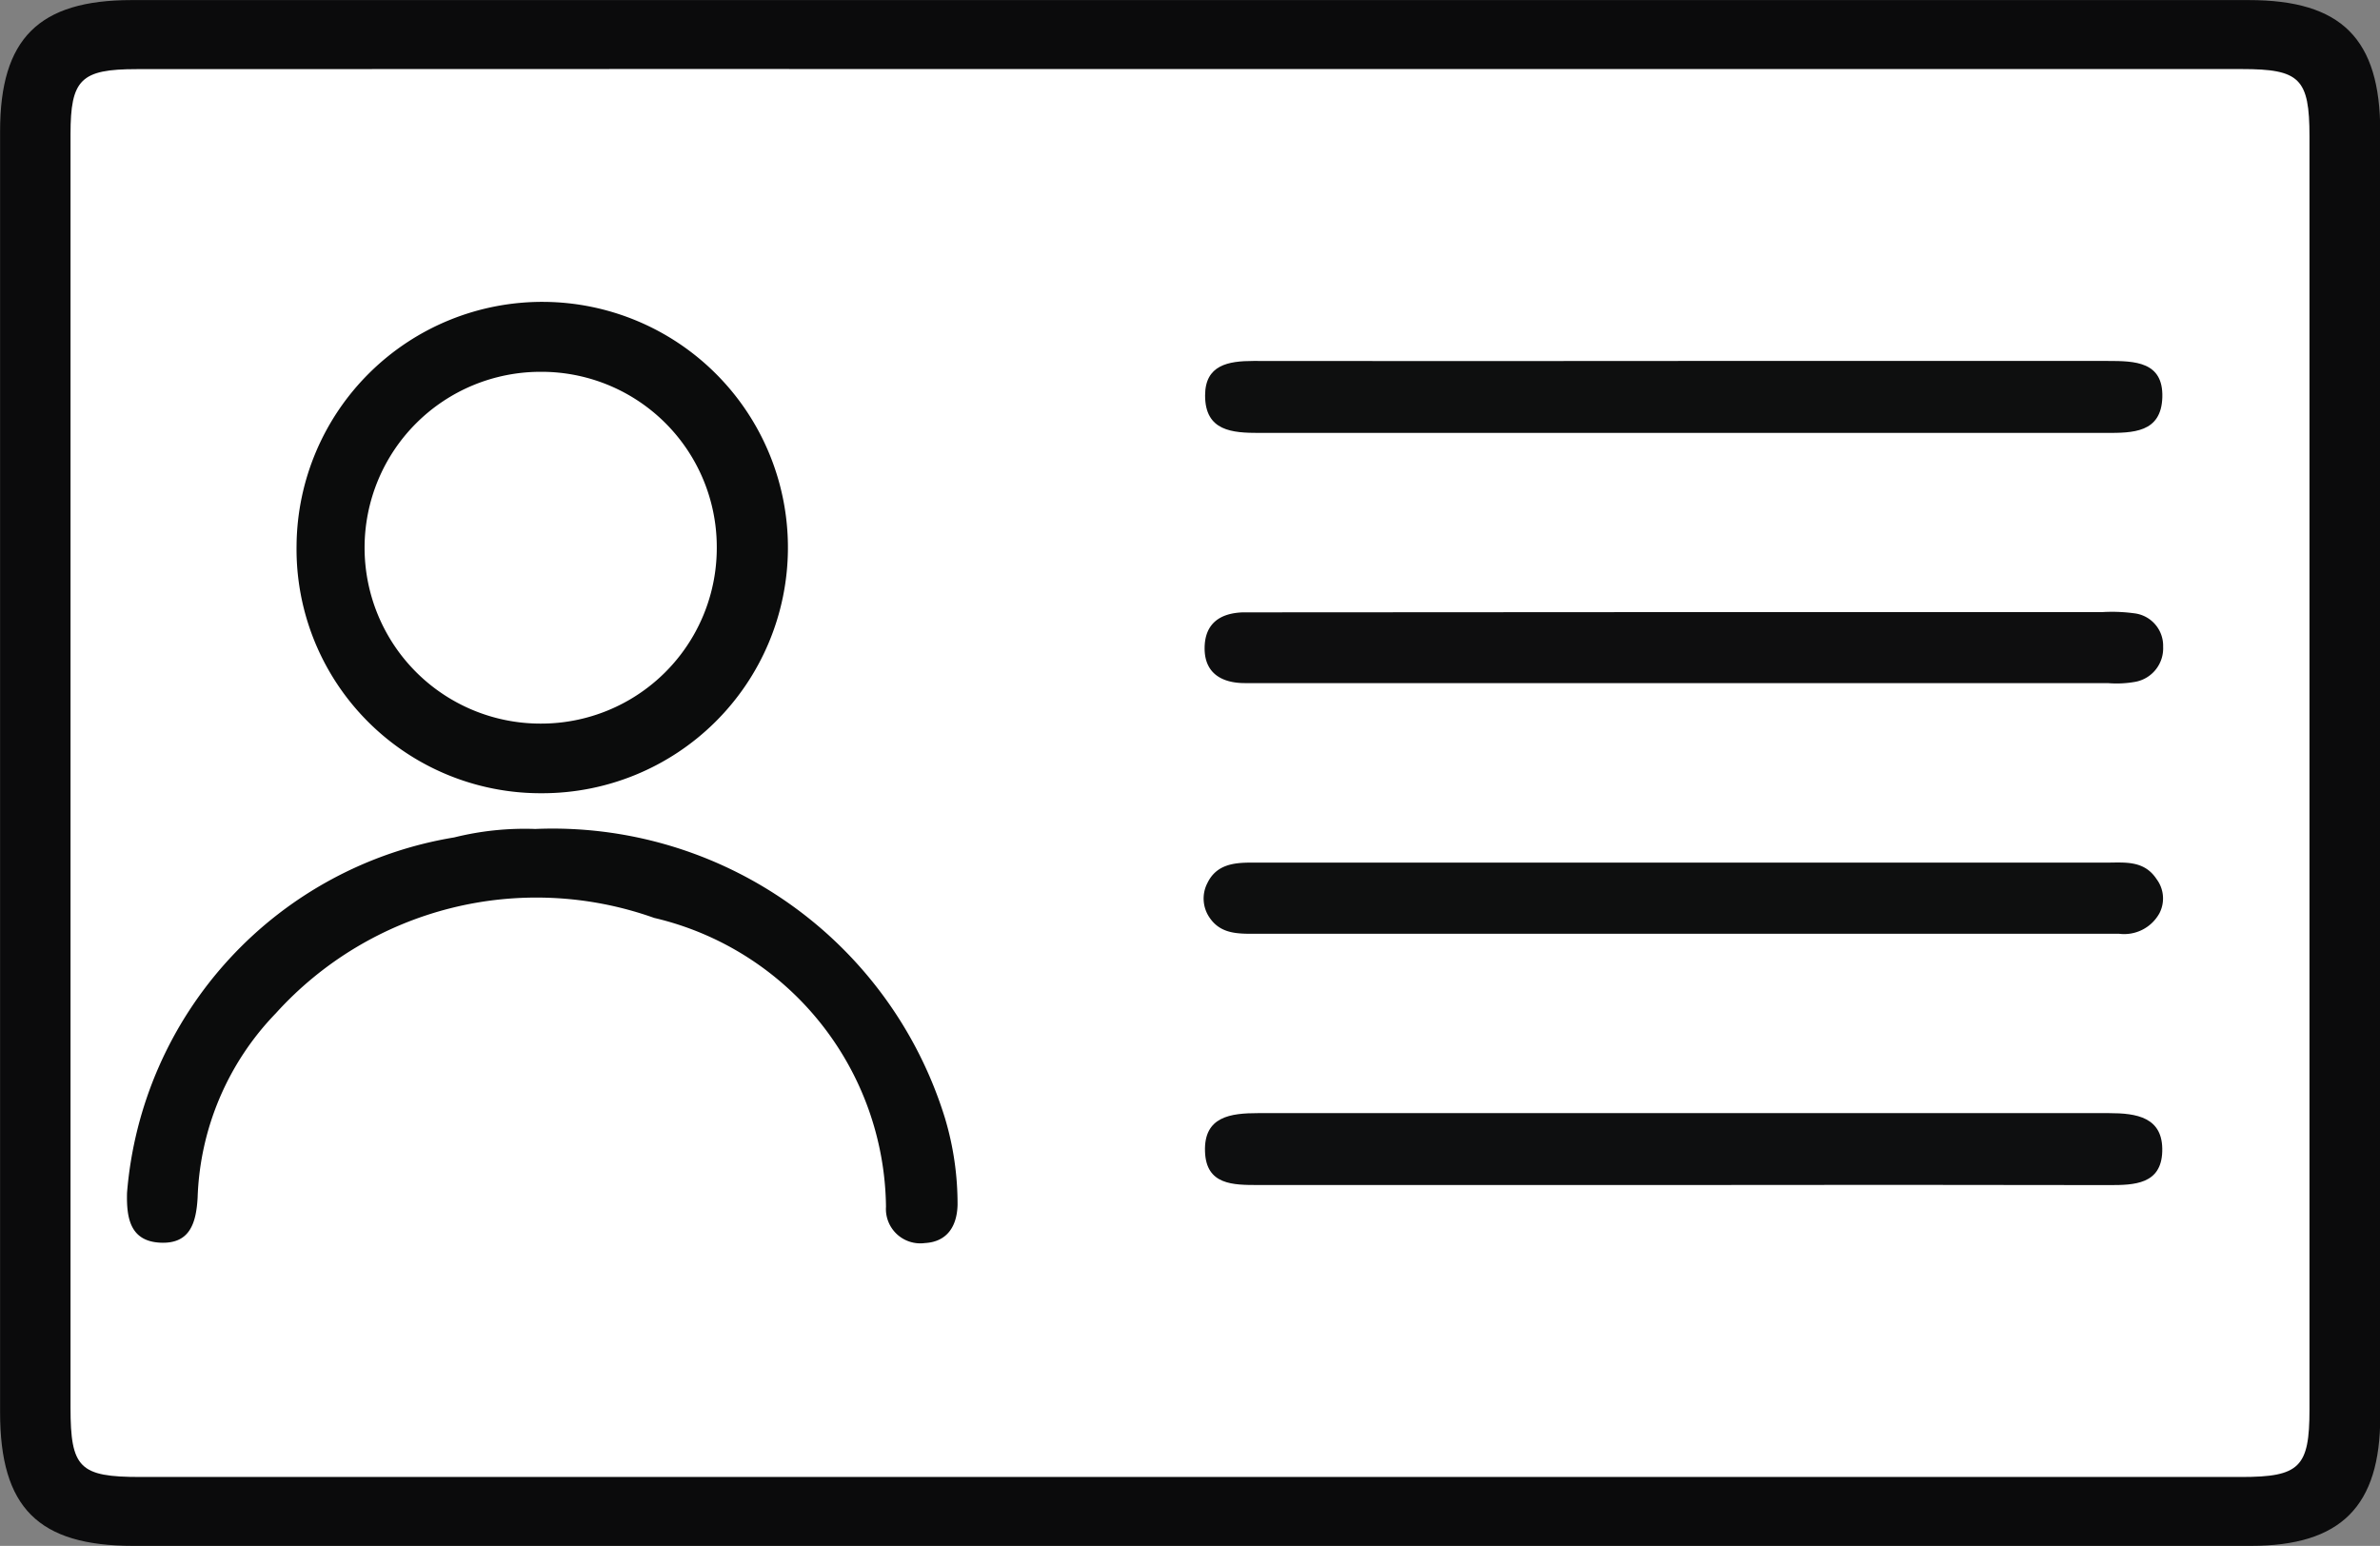 <svg xmlns="http://www.w3.org/2000/svg" width="29.565" height="19.204" viewBox="0 0 29.565 19.204">
  <rect x="0" y="0" width="29.565" height="19.204" fill="#808080" stroke="none"/>
  <g id="Group_1239" data-name="Group 1239" transform="translate(-40.316 -38.902)">
    <path id="Path_3588" data-name="Path 3588" d="M55.048,58.106H41.975c-1.184,0-1.658-.474-1.658-1.659q0-7.958,0-15.914c0-1.151.48-1.63,1.634-1.63h26.3c1.152,0,1.633.48,1.633,1.633q0,7.982,0,15.964c0,1.117-.489,1.606-1.61,1.606Q61.66,58.108,55.048,58.106Z" fill="#0b0b0c"/>
    <path id="Path_3589" data-name="Path 3589" d="M55.325,39.943H68.351c.72,0,.841.115.841.837q0,7.909,0,15.817c0,.715-.122.836-.846.836l-26.1,0c-.755,0-.867-.11-.867-.863q0-7.908,0-15.817c0-.682.128-.809.82-.809Q48.762,39.941,55.325,39.943Z" transform="translate(-0.187 -0.183)" fill="#fff"/>
    <path id="Path_3590" data-name="Path 3590" d="M44.786,46.474a3.052,3.052,0,1,1,3.042,3.081A3.032,3.032,0,0,1,44.786,46.474Z" transform="translate(-0.786 -0.799)" fill="#0b0c0c"/>
    <path id="Path_3591" data-name="Path 3591" d="M47.3,51.395a5.1,5.1,0,0,1,5.089,3.59,3.709,3.709,0,0,1,.157,1.08c-.007.269-.132.459-.406.474a.427.427,0,0,1-.483-.452A3.729,3.729,0,0,0,48.778,52.5a4.363,4.363,0,0,0-4.7,1.184,3.457,3.457,0,0,0-.972,2.289c-.018.325-.1.582-.47.561s-.415-.31-.407-.619A4.873,4.873,0,0,1,46.293,51.5,3.629,3.629,0,0,1,47.3,51.395Z" transform="translate(-0.335 -2.195)" fill="#0b0c0c"/>
    <path id="Path_3592" data-name="Path 3592" d="M64.488,48.128h5.134a2.056,2.056,0,0,1,.4.015.406.406,0,0,1,.358.415.423.423,0,0,1-.34.435,1.311,1.311,0,0,1-.347.017H59.173c-.066,0-.133,0-.2,0-.287,0-.5-.123-.5-.431s.19-.44.482-.448c.1,0,.2,0,.3,0Z" transform="translate(-3.193 -1.622)" fill="#0e0e0f"/>
    <path id="Path_3593" data-name="Path 3593" d="M64.4,52.789q-2.642,0-5.284,0c-.22,0-.441.009-.583-.2a.418.418,0,0,1-.028-.429c.11-.228.321-.256.549-.255,1.164,0,2.327,0,3.489,0h7.128c.231,0,.471-.032.627.207a.4.4,0,0,1,.034.422.5.5,0,0,1-.5.255c-1.213,0-2.426,0-3.639,0Z" transform="translate(-3.191 -2.287)" fill="#0e0f0f"/>
    <path id="Path_3594" data-name="Path 3594" d="M64.412,44.342q2.642,0,5.284,0c.334,0,.688.008.675.451s-.367.443-.7.443q-5.259,0-10.518,0c-.334,0-.673-.021-.673-.465,0-.378.286-.429.6-.429Q61.745,44.345,64.412,44.342Z" transform="translate(-3.194 -0.956)" fill="#0e0f0f"/>
    <path id="Path_3595" data-name="Path 3595" d="M64.424,56.574q-2.642,0-5.284,0c-.313,0-.647,0-.661-.415-.016-.438.321-.478.66-.478q5.284,0,10.568,0c.342,0,.677.048.663.478-.013.405-.345.417-.662.416Q67.067,56.57,64.424,56.574Z" transform="translate(-3.194 -2.951)" fill="#0e0f10"/>
    <path id="Path_3596" data-name="Path 3596" d="M50.19,46.693A2.182,2.182,0,0,1,48,48.877a2.185,2.185,0,0,1,0-4.37A2.177,2.177,0,0,1,50.19,46.693Z" transform="translate(-0.97 -0.986)" fill="#fff"/>
  </g>
</svg>
